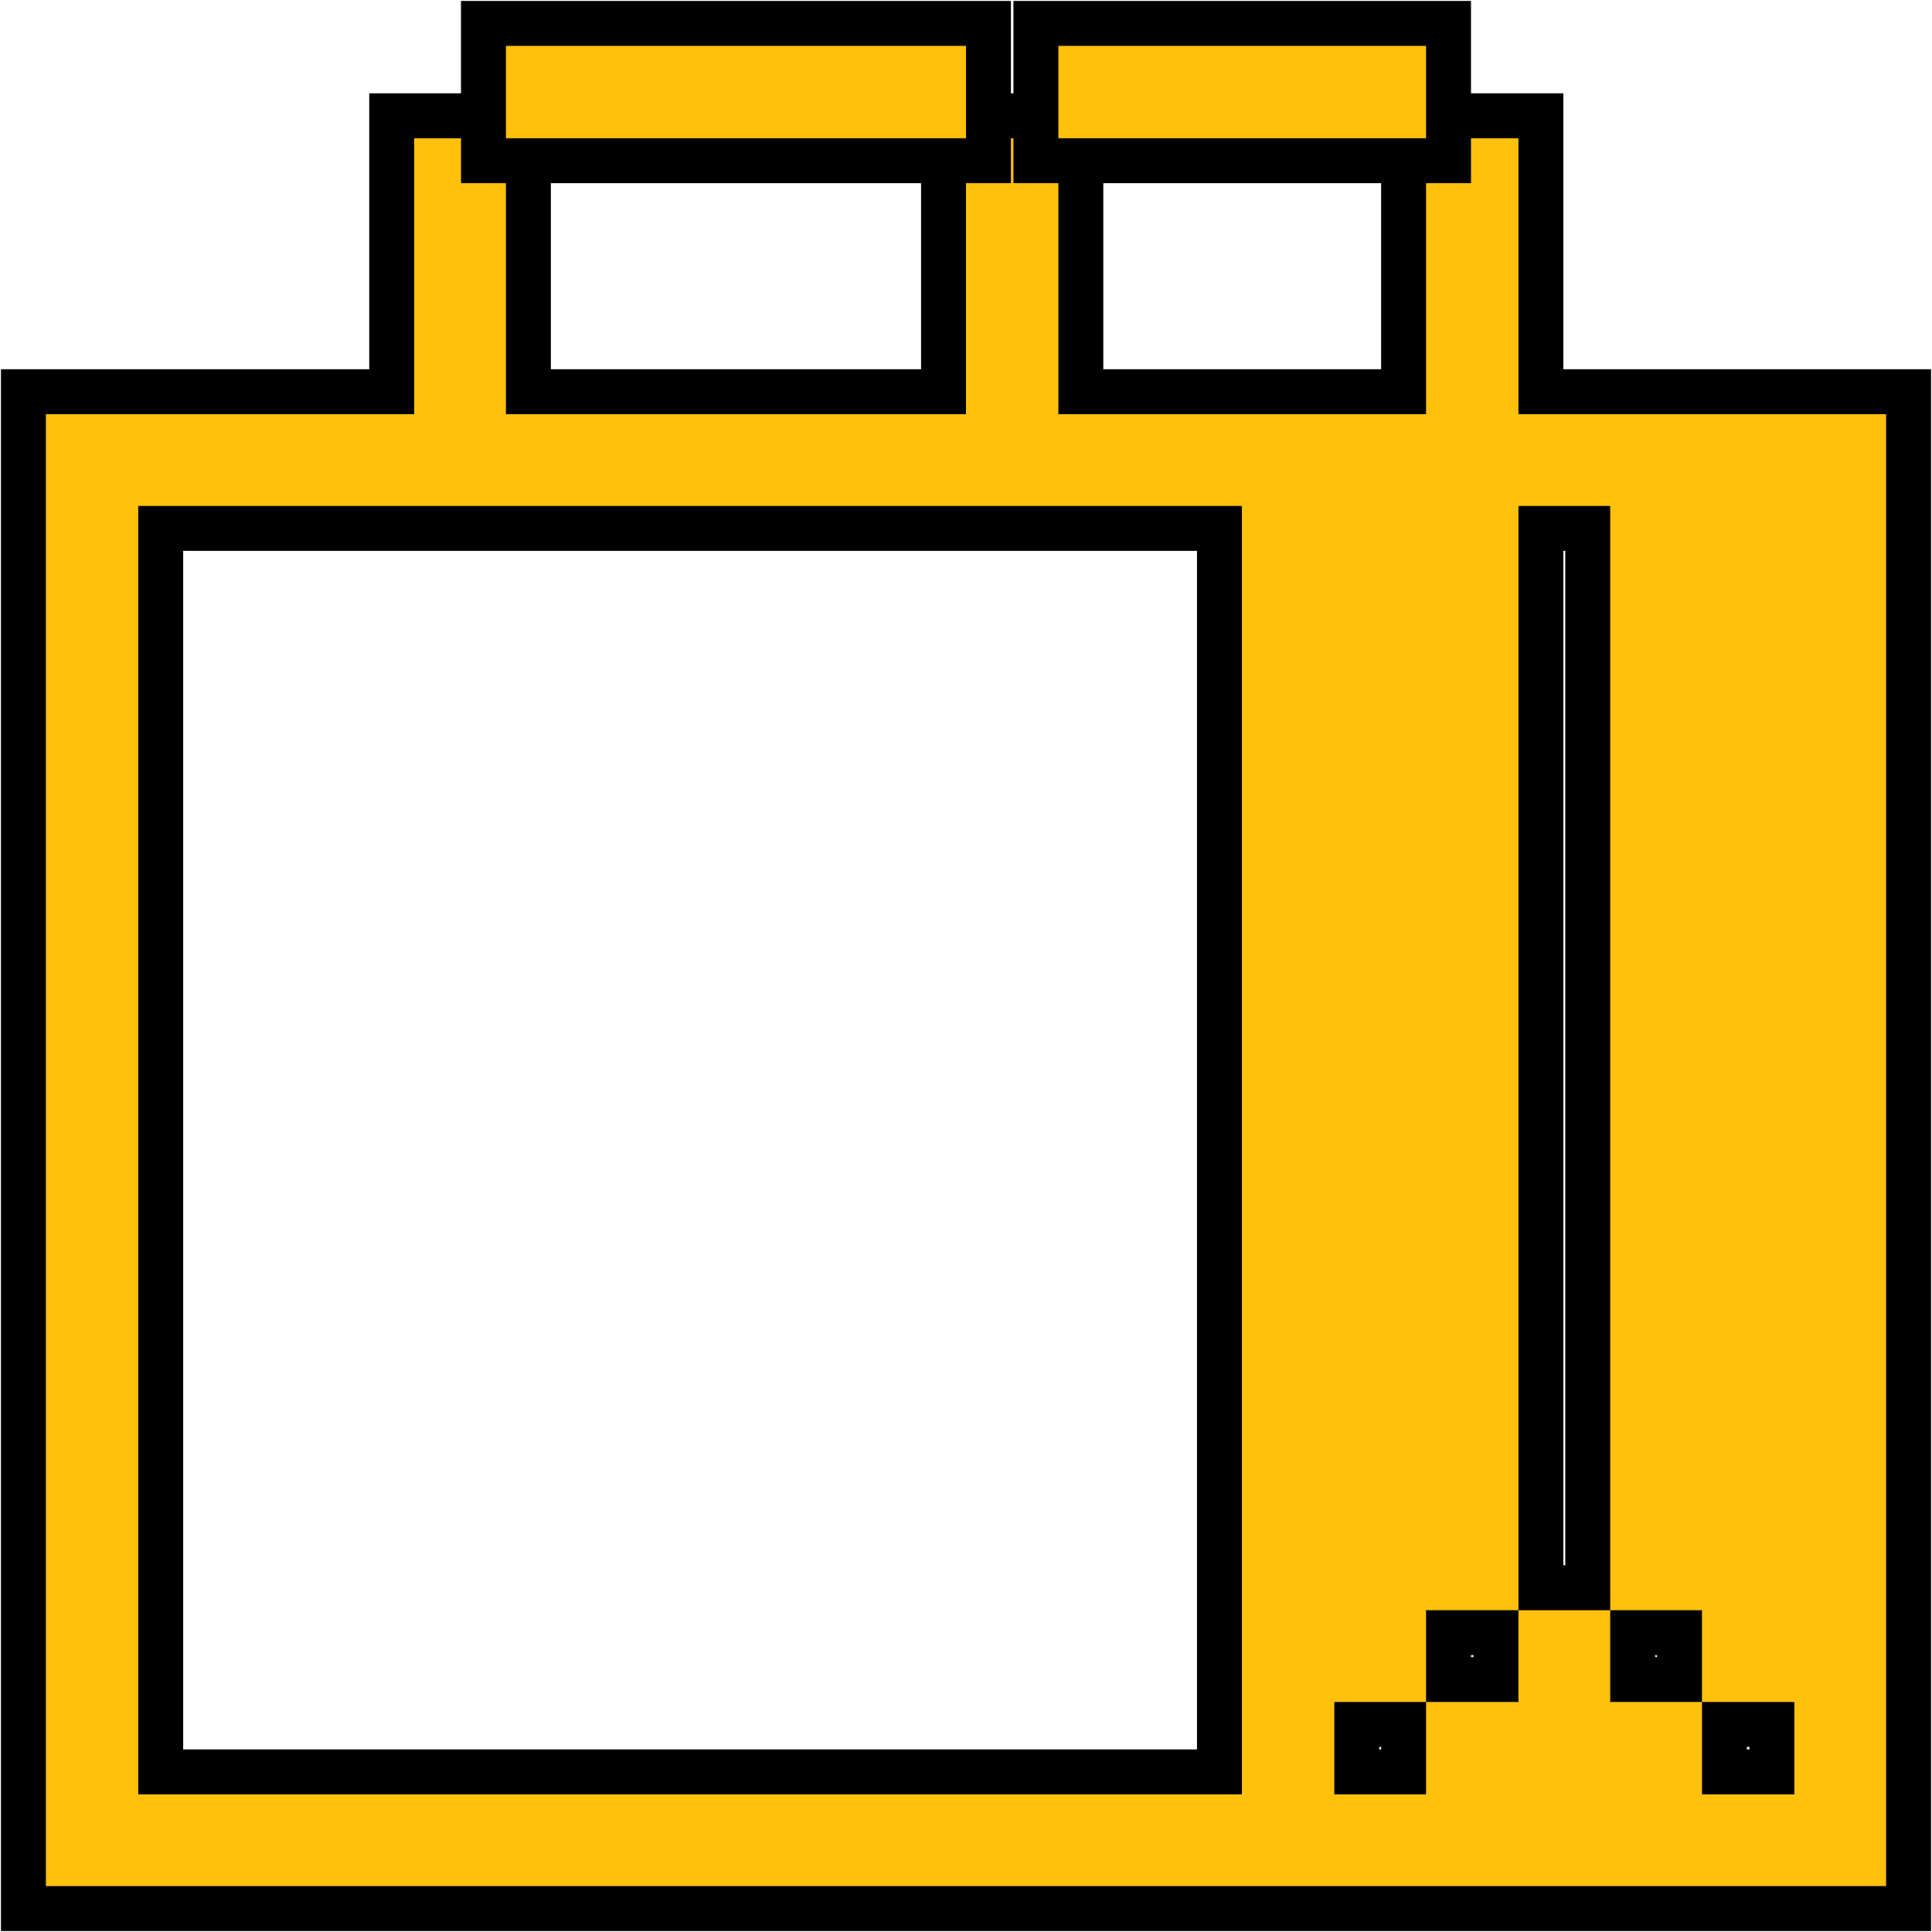 <svg width="86" height="86" viewBox="0 0 86 86" fill="none" xmlns="http://www.w3.org/2000/svg">
<g clip-path="url(#clip0_15_147)">
<path d="M84.957 18.436V17.436H83.957H68.591V6.154V5.154H67.591H63.479H62.479V6.154V17.436H48.112V6.154V5.154H47.112H43H42V6.154V17.436H23.521V6.154V5.154H22.521H18.436H17.436V6.154V17.436H2.043H1.043V18.436V83.957V84.957H2.043H83.957H84.957V83.957V18.436ZM76.761 76.761H78.873V78.873H76.761V76.761ZM72.676 72.676H74.761V74.761H72.676V72.676ZM68.591 70.676V23.521H70.676V70.676H68.591ZM64.479 74.761V72.676H66.591V74.761H64.479ZM62.479 76.761V78.873H60.394V76.761H62.479ZM54.282 78.873H7.154V23.521H54.282V78.873Z" fill="#FFC10B" stroke="black" stroke-width="2"/>
<path d="M47.112 1.042H46.112V2.042V6.154V7.154H47.112H63.479H64.479V6.154V2.042V1.042H63.479H47.112Z" fill="#FFC10B" stroke="black" stroke-width="2"/>
<path d="M22.521 1.042H21.521V2.042V6.154V7.154H22.521H43H44V6.154V2.042V1.042H43H22.521Z" fill="#FFC10B" stroke="black" stroke-width="2"/>
</g>
<defs>
<clipPath id="clip0_15_147">
<rect width="86" height="86" fill="white"/>
</clipPath>
</defs>
</svg>
